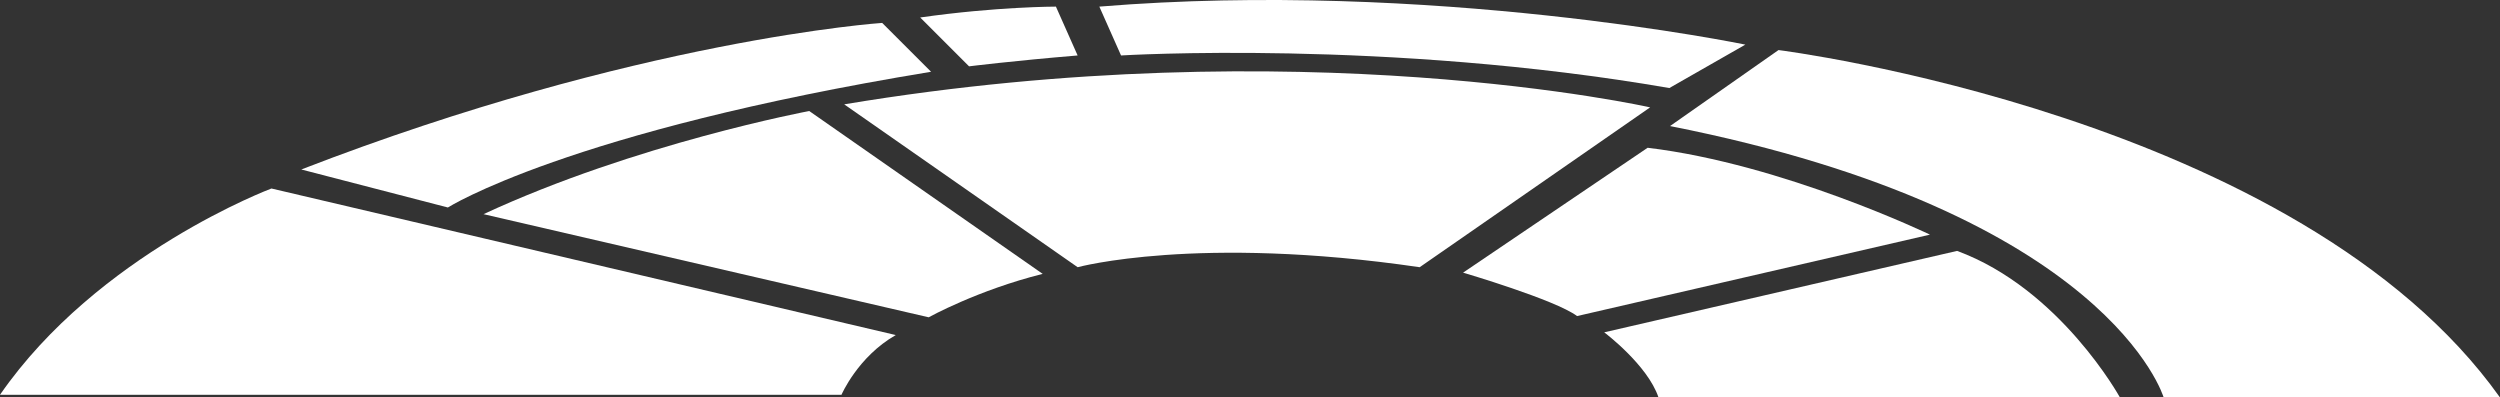 <?xml version="1.0" encoding="UTF-8" standalone="no"?>
<!-- Generator: Adobe Illustrator 23.0.6, SVG Export Plug-In . SVG Version: 6.00 Build 0)  -->

<svg
   xmlns:dc="http://purl.org/dc/elements/1.1/"
   xmlns:cc="http://creativecommons.org/ns#"
   xmlns:rdf="http://www.w3.org/1999/02/22-rdf-syntax-ns#"
   xmlns:svg="http://www.w3.org/2000/svg"
   xmlns="http://www.w3.org/2000/svg"
   xmlns:sodipodi="http://sodipodi.sourceforge.net/DTD/sodipodi-0.dtd"
   xmlns:inkscape="http://www.inkscape.org/namespaces/inkscape"
   version="1.1"
   id="Layer_1"
   x="0px"
   y="0px"
   viewBox="0 0 828 131.65"
   style="enable-background:new 0 0 828 131.65;"
   xml:space="preserve"
   sodipodi:docname="instrumentsection-is.svg"
   inkscape:version="0.92.5 (2060ec1f9f, 2020-04-08)"><rect x="0" y="0" width="828" height="131.65" fill="#333333" stroke="none"/><defs
   id="defs3834" /><sodipodi:namedview
   pagecolor="#000000"
   bordercolor="#666666"
   borderopacity="1"
   objecttolerance="10"
   gridtolerance="10"
   guidetolerance="10"
   inkscape:pageopacity="0"
   inkscape:pageshadow="2"
   inkscape:window-width="3706"
   inkscape:window-height="2049"
   id="namedview3832"
   showgrid="false"
   inkscape:zoom="2.9983719"
   inkscape:cx="324.32861"
   inkscape:cy="143.2943"
   inkscape:window-x="2694"
   inkscape:window-y="55"
   inkscape:window-maximized="1"
   inkscape:current-layer="g3829" />
<style
   type="text/css"
   id="style3800">
	.st0{fill:#FFFFFF;}
</style>
<g
   id="g3829">
	<g
   id="violins"
   inkscape:label="">
		<path
   class="st0"
   d="M0,130.75h278.7c0,0,5.39-12.59,17.98-19.78L89.9,62.43C89.9,62.43,32.36,84,0,130.75z"
   id="path14" />
	</g>
	<g
   id="percussion"
   inkscape:label="">
		<path
   class="st0"
   d="M99.79,56.13l48.55,12.59c0,0,39.56-25.17,160.03-44.95L292.18,7.59C292.18,7.59,211.27,12.98,99.79,56.13z"
   id="path17" />
	</g>
	<g
   id="timpani"
   inkscape:label="">
		<path
   class="st0"
   d="M320.95,21.97c0,0,14.38-1.8,35.96-3.6l-7.19-16.18c0,0-19.78,0-44.95,3.6L320.95,21.97z"
   id="path20" />
	</g>
	<g
   id="brass"
   inkscape:label="">
		<path
   class="st0"
   d="M364.1,2.19l7.19,16.18c0,0,88.1-5.39,181.6,10.79l25.17-14.38C578.07,14.78,473.79-6.8,364.1,2.19z"
   id="path23" />
	</g>
	<g
   id="woodwinds"
   inkscape:label="">
		<path
   class="st0"
   d="M279.6,34.56l77.32,53.94c0,0,39.56-10.79,113.28,0l76.32-52.94C546.5,35.56,430.63,9.38,279.6,34.56z"
   id="path26" />
	</g>
	<g
   id="cello-1"
   inkscape:label="">
		<path
   class="st0"
   d="M484.57,90.3c0,0,30.57,8.99,37.76,14.38l116.87-26.97c0,0-48.55-23.37-93.5-28.77L484.57,90.3z"
   id="path29" />
	</g>
	<g
   id="cello-2"
   inkscape:label="">
		<path
   class="st0"
   d="M531.32,110.07c0,0,14.38,10.79,17.98,21.58h152.83c0,0-19.78-35.96-53.94-48.55L531.32,110.07z"
   id="path32" />
	</g>
	<g
   id="bass"
   inkscape:label="">
		<path
   class="st0"
   d="M553.11,41.75l35.93-25.17c0,0,172.48,21.58,238.96,115.07H716.61C716.61,131.65,698.64,70.52,553.11,41.75z"
   id="path35" />
	</g>
	<g
   id="violas"
   inkscape:label="">
		<path
   class="st0"
   d="M307.58,105.09c0,0,16.18-8.99,37.76-14.38l-77.32-53.94c0,0-57.54,10.79-107.88,34.16L307.58,105.09z"
   id="path38" />
	</g>
</g>
</svg>